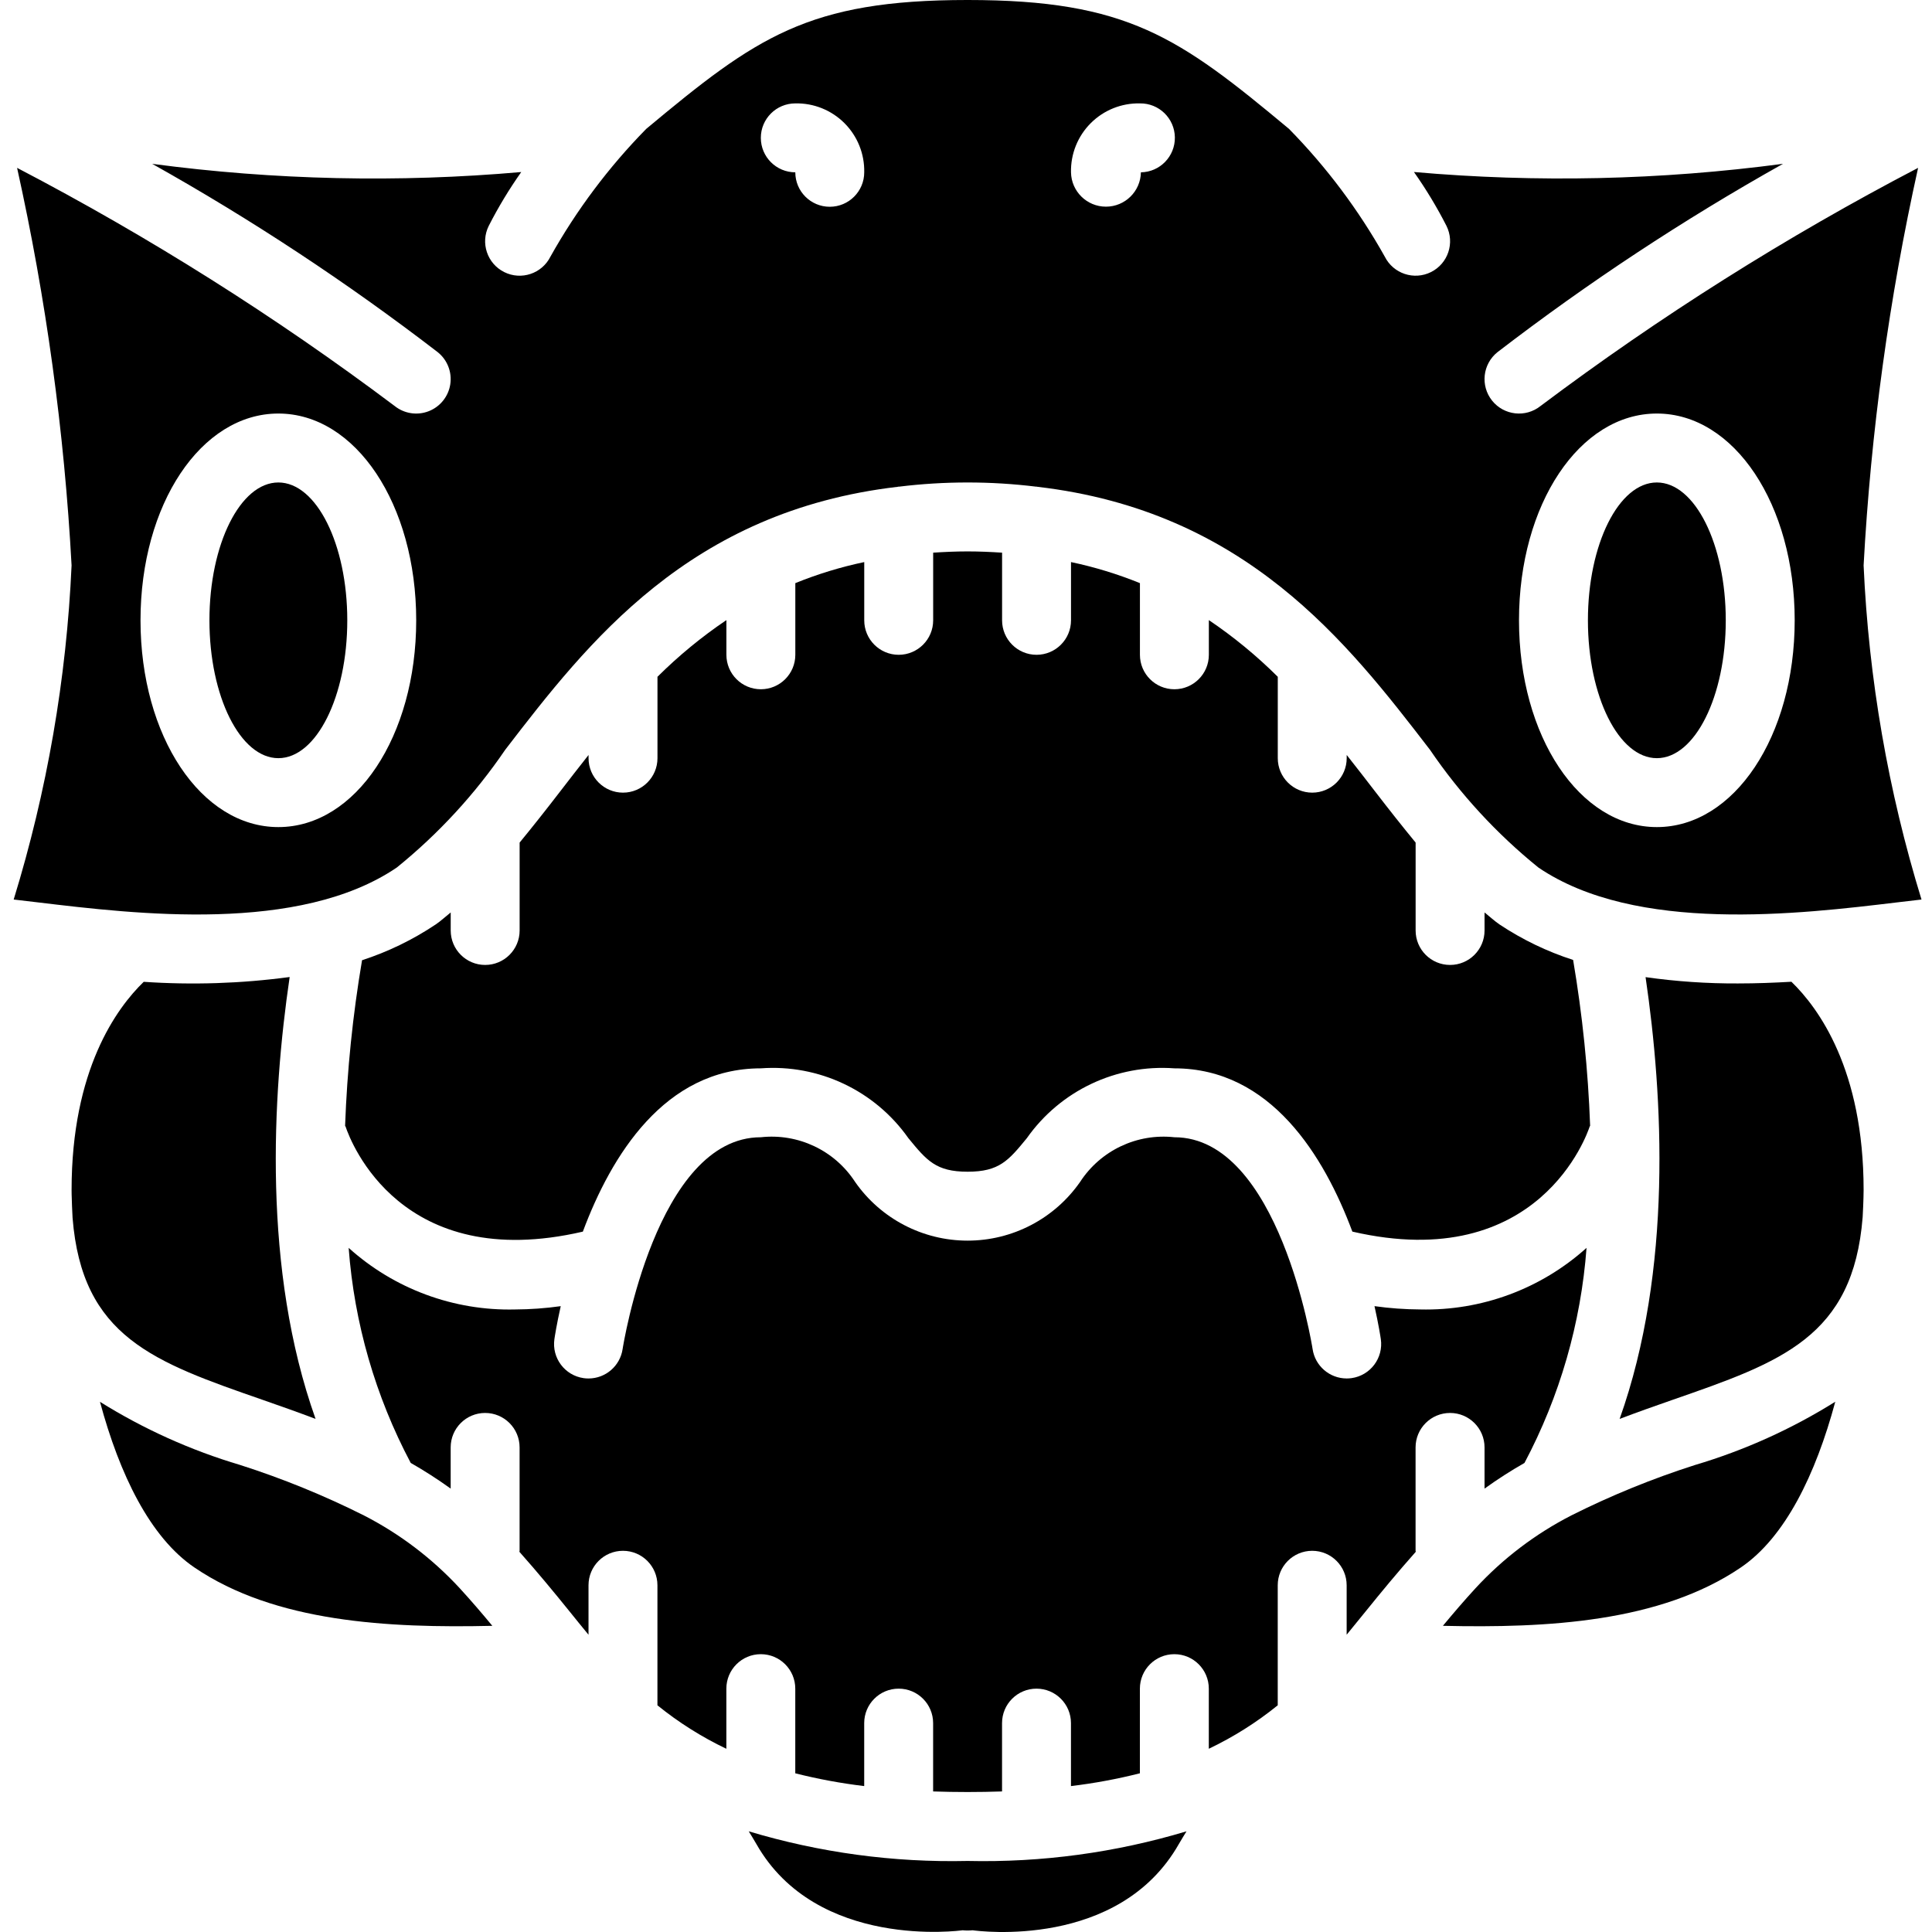 <svg height="503pt" viewBox="-3 0 503 503.569" width="503pt" xmlns="http://www.w3.org/2000/svg"><path d="m191.875 477.328c.66 1.109 1.324 2.133 1.98 3.293 15.746 27.738 53.379 22.551 53.758 22.496.867.09 1.742.09 2.613 0 1.527.215 38.129 5.027 53.762-22.496.66-1.16 1.324-2.188 1.984-3.297-18.492 5.559-37.746 8.168-57.055 7.727-19.301.438-38.555-2.168-57.043-7.723zm0 0"/><path d="m374.672 368.281c4.961 0 8.984 4.02 8.984 8.98v10.742c3.348-2.414 6.82-4.648 10.41-6.691 9.207-17.367 14.715-36.453 16.176-56.059-11.867 10.691-27.379 16.434-43.348 16.051-3.988-.02-7.973-.305-11.922-.863 1.062 4.75 1.57 8.023 1.652 8.605.699 4.906-2.707 9.453-7.613 10.156-.43.059-.859.09-1.293.09-4.461-.008-8.242-3.281-8.883-7.695-.082-.555-8.75-55.176-36.023-55.176-9.73-1.074-19.234 3.43-24.57 11.641-6.684 9.59-17.633 15.305-29.324 15.305-11.688 0-22.641-5.715-29.324-15.305-5.332-8.211-14.84-12.715-24.57-11.641-27.27 0-35.938 54.621-36.02 55.176-.641 4.414-4.422 7.691-8.883 7.699-.434 0-.863-.027-1.289-.09-4.906-.703-8.312-5.25-7.613-10.156.082-.578.586-3.855 1.652-8.605-3.953.559-7.938.844-11.926.863-15.973.383-31.484-5.359-43.352-16.055 1.461 19.602 6.969 38.684 16.176 56.051 3.586 2.043 7.062 4.281 10.414 6.695v-10.738c0-4.961 4.02-8.98 8.98-8.98 4.961 0 8.984 4.02 8.984 8.98v26.949c0 .09-.051.168-.055.258 4.816 5.418 9.164 10.699 12.957 15.398 1.719 2.133 3.391 4.203 5.062 6.223v-12.898c0-4.961 4.02-8.98 8.98-8.98s8.984 4.02 8.984 8.98v31.289c5.52 4.473 11.551 8.273 17.965 11.332v-15.672c0-4.961 4.02-8.984 8.98-8.984 4.961 0 8.984 4.023 8.984 8.984v22.066c5.91 1.492 11.91 2.605 17.965 3.328v-16.414c0-4.961 4.02-8.98 8.98-8.98s8.984 4.02 8.984 8.98v17.812c2.887.098 5.871.152 8.98.152 3.113 0 6.094-.055 8.984-.152v-17.812c0-4.961 4.02-8.98 8.98-8.98 4.961 0 8.984 4.02 8.984 8.98v16.414c6.051-.723 12.055-1.836 17.965-3.332v-22.062c0-4.961 4.02-8.984 8.98-8.984s8.984 4.023 8.984 8.984v15.668c6.414-3.055 12.441-6.855 17.965-11.328v-31.289c0-4.961 4.02-8.98 8.98-8.98 4.961 0 8.984 4.02 8.984 8.98v12.891c1.699-2.055 3.363-4.105 5.062-6.215 3.789-4.695 8.133-9.969 12.953-15.398 0-.09-.051-.168-.051-.258v-26.949c0-4.961 4.02-8.98 8.98-8.98zm0 0"/><path d="m449.812 256.332c-8.09.039-16.176-.508-24.184-1.645 4.566 31.078 7.078 76.309-6.758 115.145 4.621-1.746 9.223-3.383 13.75-4.953 28.367-9.855 47.113-16.363 49.59-47.633.242-4.359.25-6.965.25-7.09 0-31.332-11.727-47.398-18.816-54.266-4.52.258-9.121.441-13.832.441zm0 0"/><path d="m65.215 364.879c4.527 1.57 9.129 3.207 13.754 4.953-13.844-38.848-11.32-84.09-6.754-115.176-12.605 1.695-25.352 2.113-38.039 1.25-7.098 6.883-18.801 22.949-18.801 54.258 0 .102 0 1.625.113 4.246.035.875.078 1.871.141 2.98 2.449 31.117 21.203 37.625 49.586 47.488zm0 0"/><path d="m91.578 394.996c-10.395-5.215-21.18-9.609-32.254-13.152-12.867-3.82-25.16-9.355-36.547-16.465 5.102 18.945 13.059 35.324 24.598 43.168 21 14.309 50.57 15.836 77.668 15.219-2.656-3.199-5.426-6.449-8.5-9.801-7.145-7.738-15.594-14.16-24.965-18.969zm0 0"/><path d="m110.254 240.973c-5.934 3.969-12.387 7.102-19.172 9.309-2.418 14.27-3.895 28.684-4.418 43.145.031.098.109.16.141.258 1.348 4.035 14.477 38.316 61.828 27.336 7.363-19.723 21.273-42.562 46.391-42.562 15.125-1.109 29.727 5.801 38.457 18.199 4.781 5.824 7.176 8.746 15.438 8.746 8.266 0 10.66-2.922 15.441-8.746 8.73-12.398 23.328-19.309 38.453-18.199 25.113 0 39.023 22.836 46.391 42.555 48.711 11.262 61.301-25.699 61.832-27.328.027-.098.105-.16.141-.254-.527-14.492-2.008-28.93-4.434-43.227-6.777-2.184-13.223-5.289-19.156-9.23-1.367-.93-2.617-2.109-3.93-3.148v4.703c0 4.961-4.023 8.98-8.984 8.98s-8.98-4.02-8.98-8.98v-22.914c-3.5-4.258-6.973-8.656-10.492-13.23-2.438-3.172-4.93-6.391-7.473-9.605v.836c0 4.961-4.023 8.984-8.984 8.984-4.961 0-8.98-4.023-8.98-8.984v-21.215c-5.508-5.48-11.523-10.43-17.965-14.773v9.043c0 4.961-4.023 8.98-8.984 8.98s-8.98-4.02-8.98-8.98v-18.68c-5.812-2.359-11.824-4.199-17.965-5.488v15.184c0 4.961-4.023 8.984-8.984 8.984-4.961 0-8.98-4.023-8.98-8.984v-17.637c-2.922-.188-5.883-.328-8.984-.328-3.102 0-6.062.141-8.98.328v17.637c0 4.961-4.023 8.984-8.984 8.984s-8.98-4.023-8.98-8.984v-15.184c-6.141 1.289-12.152 3.129-17.965 5.488v18.68c0 4.961-4.023 8.98-8.984 8.98-4.961 0-8.98-4.02-8.98-8.98v-9.043c-6.441 4.344-12.457 9.293-17.965 14.773v21.215c0 4.961-4.023 8.984-8.984 8.984s-8.98-4.023-8.98-8.984v-.836c-2.547 3.215-5.035 6.434-7.477 9.605-3.52 4.574-6.992 8.973-10.488 13.23v22.914c0 4.961-4.023 8.98-8.984 8.98-4.961 0-8.98-4.02-8.98-8.98v-4.703c-1.316 1.043-2.562 2.219-3.93 3.148zm0 0"/><path d="m406.293 394.984c-9.375 4.805-17.828 11.223-24.973 18.965-3.086 3.359-5.863 6.617-8.52 9.816 27.082.617 56.648-.914 77.668-15.215 11.547-7.852 19.504-24.25 24.609-43.195-11.387 7.125-23.684 12.672-36.559 16.492-11.066 3.535-21.844 7.93-32.227 13.137zm0 0"/><path d="m446.531 161.684c0-19.844-8.043-35.93-17.965-35.93s-17.965 16.086-17.965 35.93 8.043 35.93 17.965 35.93 17.965-16.086 17.965-35.93zm0 0"/><path d="m87.234 161.684c0-19.844-8.043-35.93-17.965-35.93s-17.965 16.086-17.965 35.93 8.043 35.93 17.965 35.93 17.965-16.086 17.965-35.93zm0 0"/><path d="m496.664 43.75c-34.438 17.98-67.352 38.738-98.41 62.07-3.875 3.102-9.527 2.473-12.629-1.398-3.102-3.875-2.473-9.527 1.398-12.629 23.598-18.137 48.477-34.547 74.438-49.098-31.891 4.242-64.152 4.961-96.203 2.137 3.152 4.469 5.984 9.156 8.469 14.027 2.219 4.438.422 9.832-4.016 12.051s-9.836.422-12.055-4.016c-6.809-12.16-15.203-23.359-24.969-33.305-28.648-23.879-42.09-33.59-83.77-33.59-41.68 0-55.121 9.711-83.762 33.594-9.766 9.945-18.164 21.145-24.973 33.305-2.219 4.438-7.613 6.234-12.051 4.016s-6.238-7.613-4.02-12.051c2.488-4.871 5.316-9.559 8.469-14.023-32.047 2.82-64.305 2.105-96.195-2.137 25.957 14.547 50.832 30.953 74.426 49.09 2.508 2.008 3.754 5.195 3.27 8.371-.484 3.172-2.625 5.844-5.617 7.012-2.988 1.168-6.375.652-8.879-1.355-31.062-23.332-63.977-44.09-98.414-62.07 7.562 34.094 12.312 68.75 14.203 103.617-1.324 29.551-6.395 58.816-15.09 87.09 1.977.223 4.078.473 6.332.746 25.457 3.055 68.098 8.188 93.527-9.09 10.867-8.789 20.387-19.129 28.254-30.684 21.57-28.055 48.008-62.203 102.285-68.543.094 0 .172-.055.27-.055l.074.016c11.883-1.457 23.895-1.457 35.777 0l.078-.016c.098 0 .18.051.27.055 54.273 6.34 80.715 40.488 102.285 68.543 7.863 11.555 17.383 21.895 28.254 30.684 25.41 17.277 68.059 12.141 93.527 9.086 2.254-.266 4.359-.52 6.332-.742-8.695-28.273-13.766-57.539-15.09-87.09 1.895-34.867 6.645-69.523 14.203-103.617zm-427.395 171.828c-20.148 0-35.93-23.676-35.93-53.895s15.781-53.895 35.93-53.895c20.148 0 35.93 23.676 35.93 53.895s-15.781 53.895-35.93 53.895zm143.719-161.684c-4.961 0-8.98-4.02-8.98-8.98-4.961 0-8.984-4.023-8.984-8.984 0-4.961 4.023-8.98 8.984-8.98 4.793-.105 9.422 1.758 12.812 5.148 3.395 3.391 5.254 8.02 5.152 12.816 0 4.961-4.023 8.98-8.984 8.98zm81.098-8.98c-.086 4.969-4.141 8.953-9.109 8.953-4.973 0-9.023-3.984-9.109-8.953-.102-4.797 1.758-9.426 5.148-12.816s8.02-5.254 12.816-5.148c4.961-.07 9.039 3.895 9.109 8.852.07 4.961-3.895 9.043-8.855 9.113zm134.48 170.664c-20.148 0-35.93-23.676-35.93-53.895s15.781-53.895 35.93-53.895c20.152 0 35.93 23.676 35.93 53.895s-15.777 53.895-35.93 53.895zm0 0"/></svg>